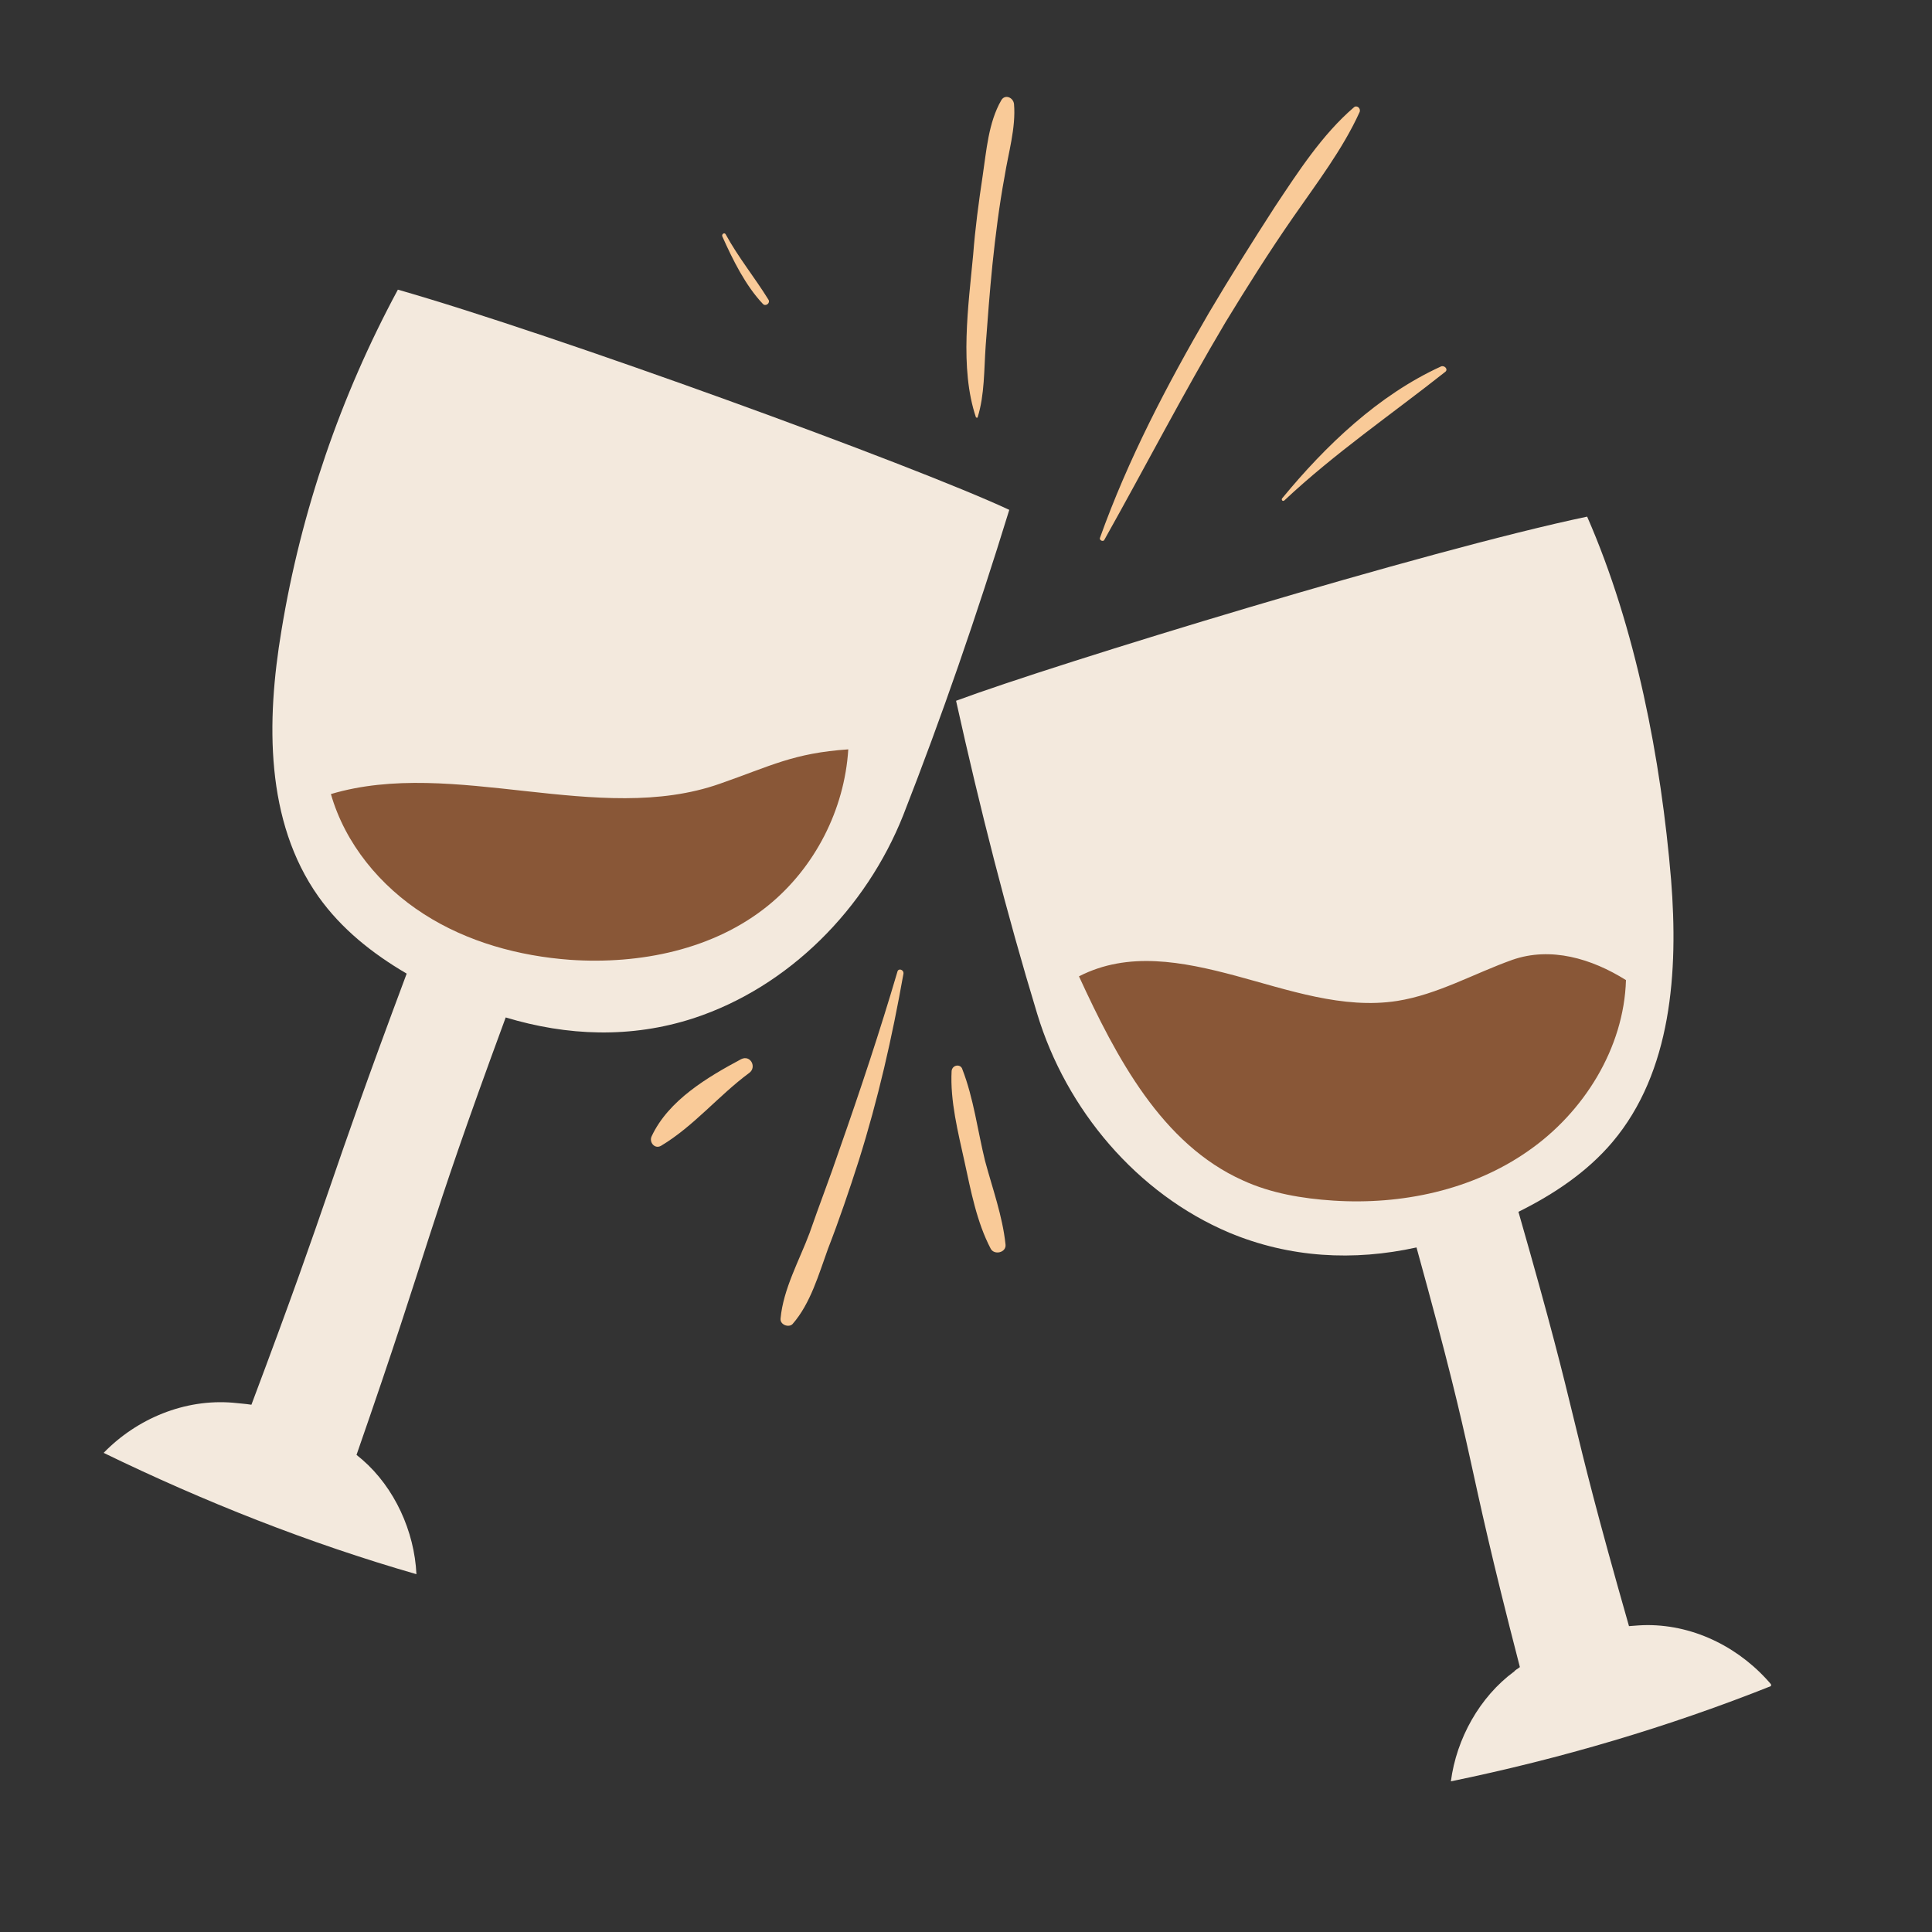 <svg xmlns="http://www.w3.org/2000/svg" xmlns:xlink="http://www.w3.org/1999/xlink" width="70" zoomAndPan="magnify" viewBox="0 0 52.5 52.5" height="70" preserveAspectRatio="xMidYMid meet" version="1.0"><rect x="0" y="0" width="52.5" height="52.5" fill="#333333" stroke="none"/><defs><clipPath id="928d6e7853"><path d="M 17 2.551 L 40 2.551 L 40 37 L 17 37 Z M 17 2.551 " clip-rule="nonzero"/></clipPath><clipPath id="5c048e9960"><path d="M 2.809 7 L 48.125 7 L 48.125 48.613 L 2.809 48.613 Z M 2.809 7 " clip-rule="nonzero"/></clipPath></defs><g clip-path="url(#928d6e7853)"><path fill="#f9ca98" d="M 26.566 11.34 C 26.566 11.355 26.539 11.355 26.52 11.34 C 26.07 10.004 26.316 8.301 26.445 6.918 C 26.5 6.203 26.594 5.5 26.703 4.777 C 26.805 4.098 26.859 3.332 27.207 2.727 C 27.305 2.551 27.535 2.645 27.555 2.828 C 27.609 3.477 27.398 4.164 27.297 4.805 C 27.152 5.59 27.051 6.398 26.969 7.184 C 26.895 7.914 26.84 8.648 26.785 9.391 C 26.738 10.047 26.758 10.727 26.566 11.34 Z M 30.008 14.672 C 31.113 12.703 32.148 10.699 33.301 8.758 C 33.887 7.797 34.492 6.836 35.141 5.902 C 35.773 4.988 36.484 4.062 36.945 3.047 C 36.988 2.945 36.871 2.844 36.789 2.918 C 35.926 3.66 35.277 4.668 34.645 5.617 C 34.035 6.562 33.43 7.523 32.852 8.5 C 31.707 10.469 30.656 12.473 29.887 14.625 C 29.879 14.688 29.98 14.727 30.008 14.672 Z M 34.902 13.598 C 36.277 12.309 37.805 11.266 39.277 10.102 C 39.359 10.031 39.25 9.922 39.16 9.957 C 37.457 10.734 36.02 12.109 34.84 13.543 C 34.812 13.582 34.855 13.637 34.902 13.598 Z M 24.387 26.402 C 23.91 28.023 23.371 29.645 22.812 31.234 C 22.555 31.996 22.262 32.746 22 33.504 C 21.723 34.246 21.285 35.023 21.211 35.828 C 21.191 36.004 21.441 36.086 21.539 35.977 C 22.027 35.418 22.246 34.633 22.5 33.934 C 22.805 33.148 23.078 32.344 23.336 31.539 C 23.863 29.863 24.242 28.195 24.551 26.457 C 24.562 26.348 24.414 26.301 24.387 26.402 Z M 25.859 29.102 C 25.816 29.918 26.035 30.77 26.207 31.555 C 26.383 32.359 26.539 33.203 26.922 33.934 C 27.023 34.117 27.352 34.035 27.324 33.816 C 27.242 33.039 26.969 32.297 26.766 31.539 C 26.566 30.723 26.457 29.844 26.152 29.059 C 26.109 28.902 25.879 28.93 25.859 29.102 Z M 20.141 28.781 C 19.227 29.27 18.164 29.898 17.707 30.879 C 17.633 31.035 17.789 31.234 17.961 31.137 C 18.852 30.605 19.527 29.77 20.359 29.156 C 20.57 29.004 20.398 28.656 20.141 28.781 Z M 19.629 6.426 C 19.91 7.055 20.258 7.762 20.734 8.262 C 20.809 8.336 20.938 8.234 20.883 8.145 C 20.508 7.539 20.066 7 19.719 6.367 C 19.684 6.305 19.602 6.367 19.629 6.426 Z M 19.629 6.426 " fill-opacity="1" fill-rule="nonzero"/></g><g clip-path="url(#5c048e9960)"><path fill="#f3e9dd" d="M 27.426 13.855 C 26.539 16.738 25.586 19.492 24.543 22.156 C 23.535 24.691 21.441 26.816 18.852 27.668 C 17.148 28.223 15.41 28.152 13.742 27.648 C 11.48 33.789 11.793 33.488 9.688 39.535 C 9.742 39.582 9.789 39.617 9.844 39.664 C 10.723 40.426 11.262 41.613 11.316 42.777 C 8.391 41.934 5.551 40.809 2.816 39.48 C 3.723 38.547 5.02 38.008 6.328 38.117 C 6.504 38.137 6.66 38.145 6.832 38.172 C 9.113 32.105 8.781 32.527 11.051 26.457 C 10.117 25.91 9.277 25.242 8.652 24.363 C 7.207 22.32 7.234 19.602 7.648 17.133 C 8.18 13.891 9.258 10.754 10.812 7.871 C 15.062 9.086 24.816 12.637 27.426 13.855 Z M 25.98 19.043 C 26.637 22 27.352 24.812 28.184 27.547 C 28.973 30.156 30.895 32.434 33.402 33.496 C 35.051 34.184 36.789 34.273 38.492 33.898 C 40.238 40.215 39.699 39.105 41.301 45.301 C 41.246 45.348 41.18 45.375 41.145 45.422 C 40.211 46.109 39.578 47.242 39.426 48.406 C 42.406 47.793 45.336 46.93 48.156 45.805 C 47.32 44.801 46.078 44.16 44.77 44.16 C 44.594 44.16 44.438 44.176 44.266 44.188 C 42.488 37.961 43.047 39.152 41.262 32.93 C 42.223 32.453 43.129 31.848 43.816 31.035 C 45.426 29.129 45.609 26.402 45.41 23.906 C 45.137 20.637 44.449 17.051 43.129 14.039 C 38.801 14.945 28.68 18.039 25.98 19.043 Z M 25.98 19.043 " fill-opacity="1" fill-rule="nonzero"/></g><path fill="#895737" d="M 44.184 26.633 C 44.129 28.48 43.039 30.23 41.52 31.281 C 40 32.344 38.078 32.746 36.23 32.625 C 35.387 32.57 34.535 32.426 33.777 32.078 C 31.57 31.09 30.336 28.738 29.32 26.531 C 30.656 25.844 32.129 26.129 33.566 26.512 C 35.004 26.898 36.496 27.43 37.969 27.199 C 39.059 27.027 40.047 26.457 41.098 26.082 C 42.141 25.719 43.25 26.047 44.184 26.633 Z M 19.562 21.297 C 16.27 22.457 12.332 20.582 8.992 21.578 C 9.379 22.926 10.328 24.078 11.52 24.84 C 12.699 25.598 14.102 25.98 15.492 26.082 C 17.387 26.211 19.391 25.809 20.871 24.609 C 22.145 23.574 22.949 22 23.051 20.363 C 21.559 20.465 20.953 20.812 19.562 21.297 Z M 19.562 21.297 " fill-opacity="1" fill-rule="nonzero"/></svg>